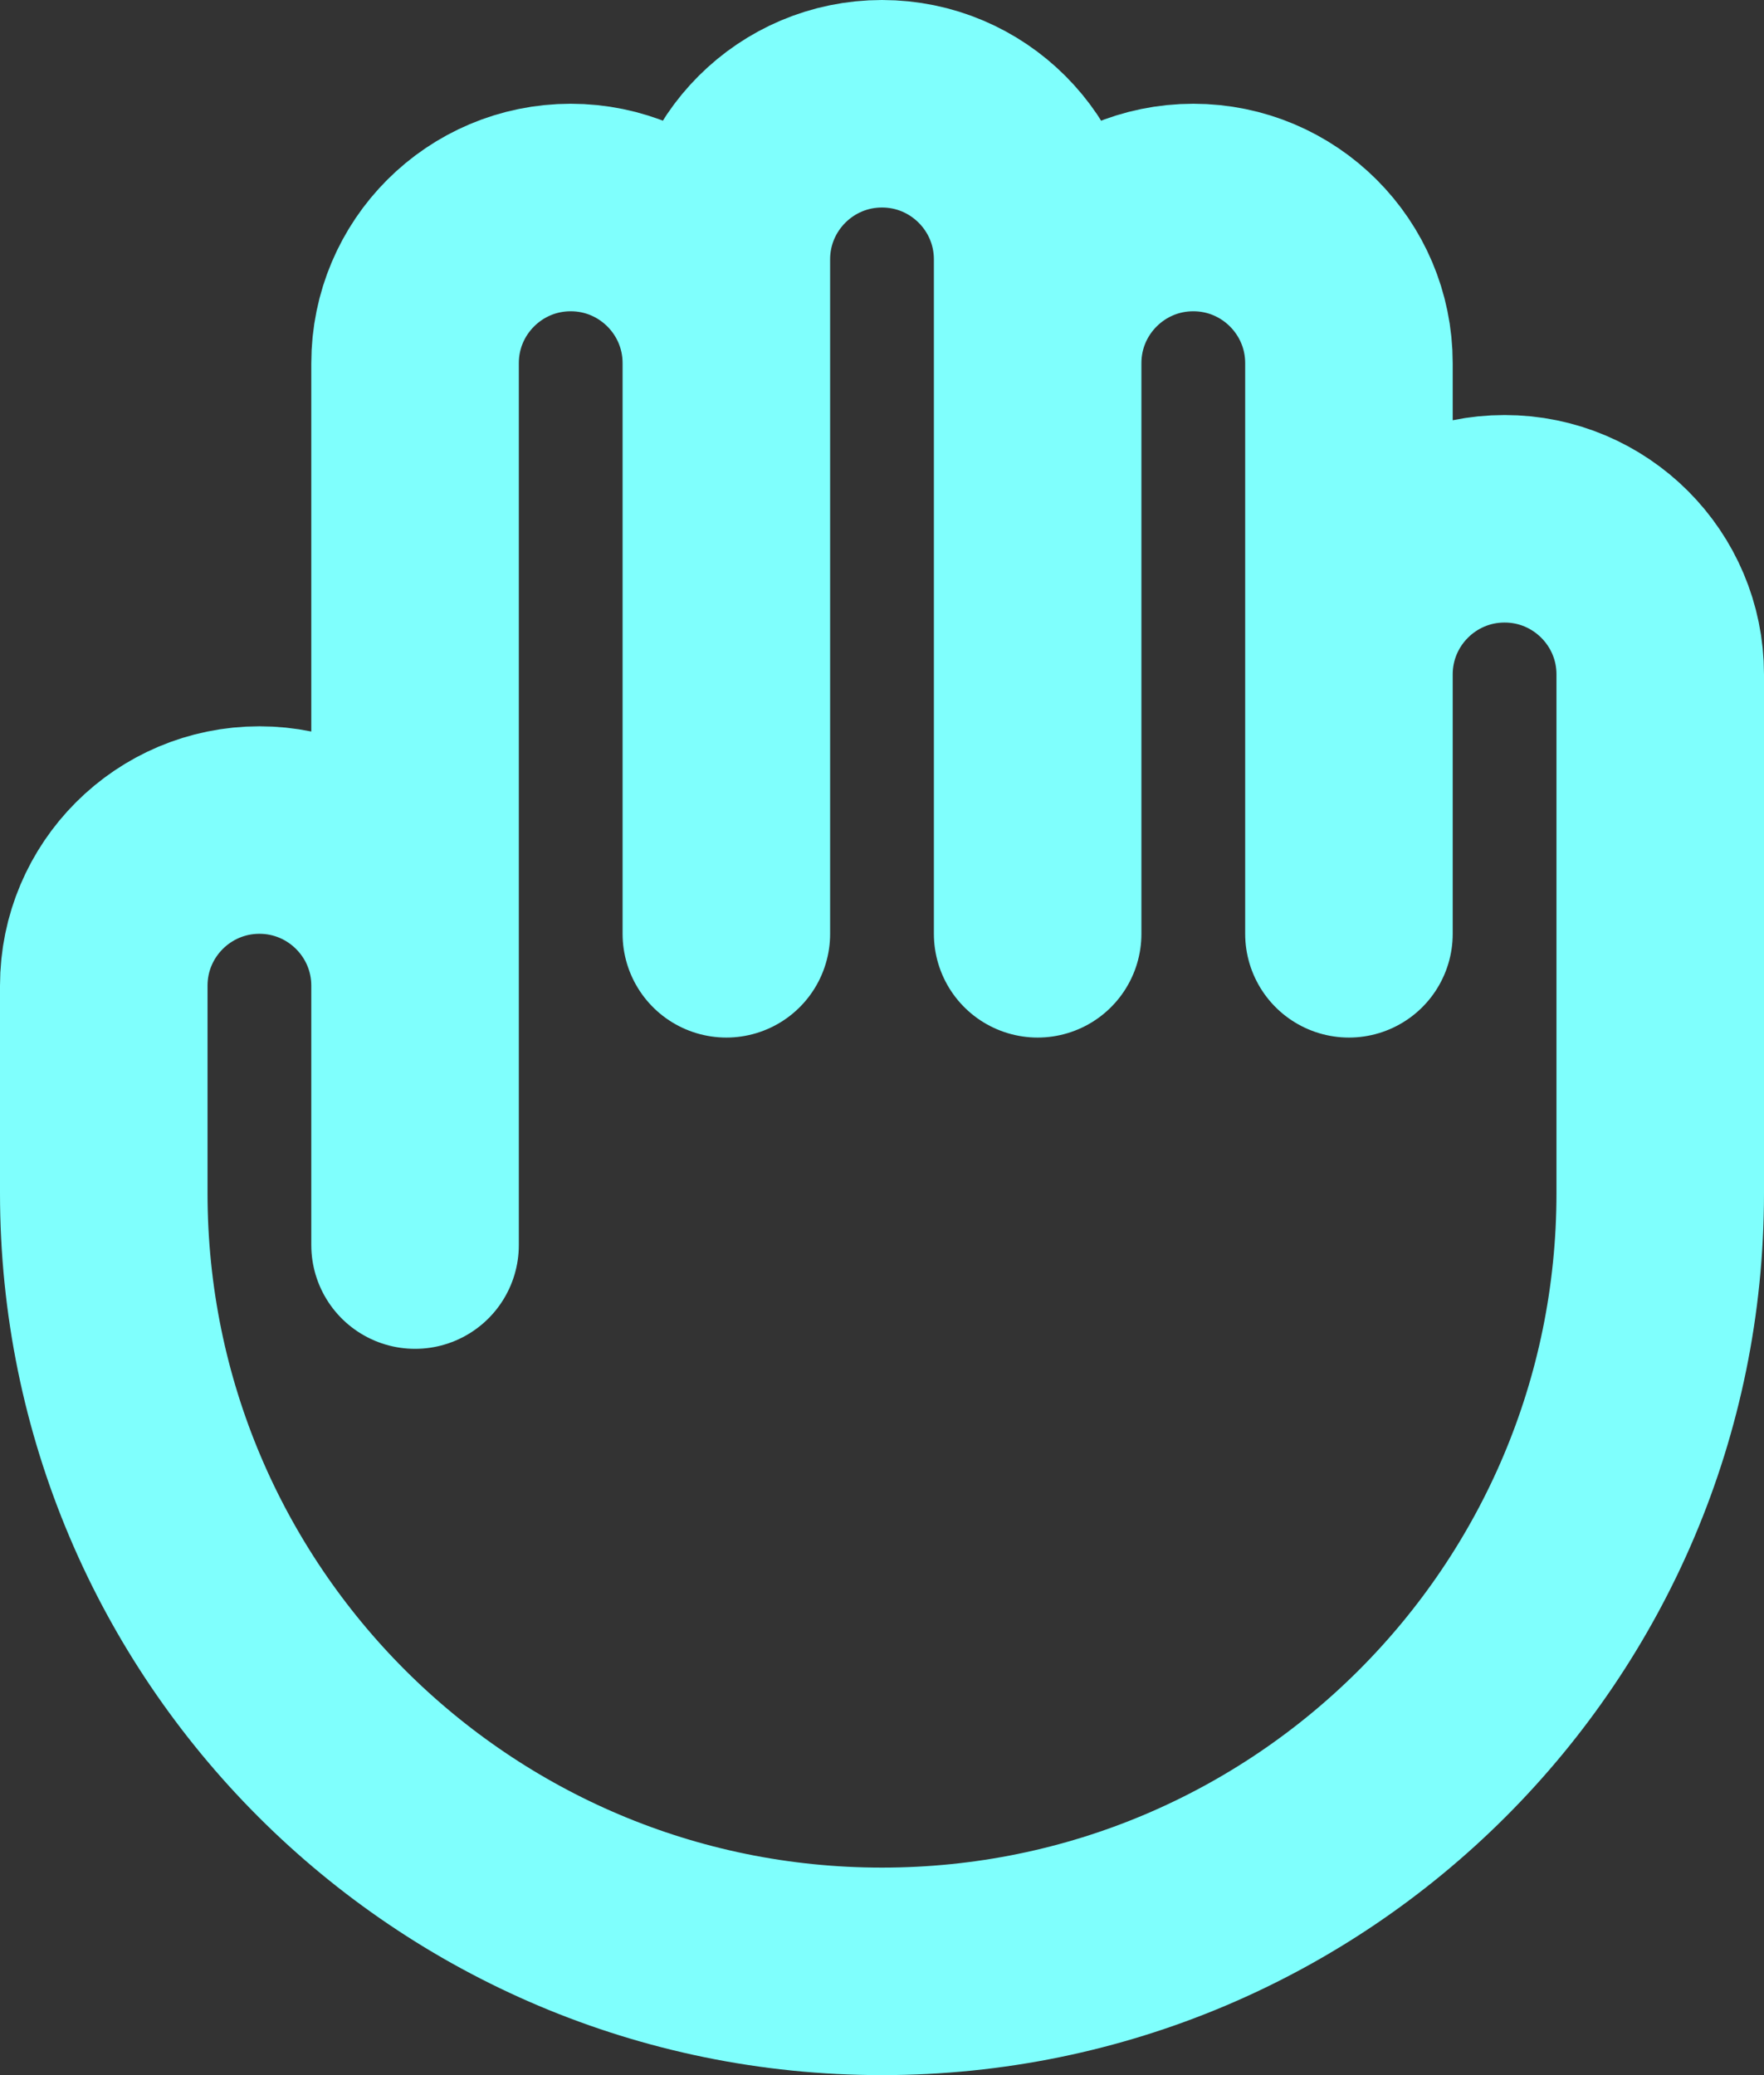 <svg width="17" height="20" viewBox="0 0 17 20" fill="none" xmlns="http://www.w3.org/2000/svg">
<rect x="0" y="0" width="17" height="20" fill="#333333" stroke="none"/>
<path d="M4 9.5V12M4 9.5V3.5C4 2.672 4.672 2 5.5 2C6.328 2 7 2.672 7 3.5M4 9.5C4 8.672 3.328 8 2.5 8C1.672 8 1 8.672 1 9.5V11.5C1 15.642 4.358 19 8.5 19C12.642 19 16 15.642 16 11.5V6.5C16 5.672 15.328 5 14.5 5C13.672 5 13 5.672 13 6.5M7 3.5V9M7 3.5V2.5C7 1.672 7.672 1 8.5 1C9.328 1 10 1.672 10 2.5V3.5M10 3.5V9M10 3.5C10 2.672 10.672 2 11.5 2C12.328 2 13 2.672 13 3.5V6.5M13 6.5V9" stroke="#7FFFFD" stroke-width="2" stroke-linecap="round" stroke-linejoin="round"/>
</svg>
